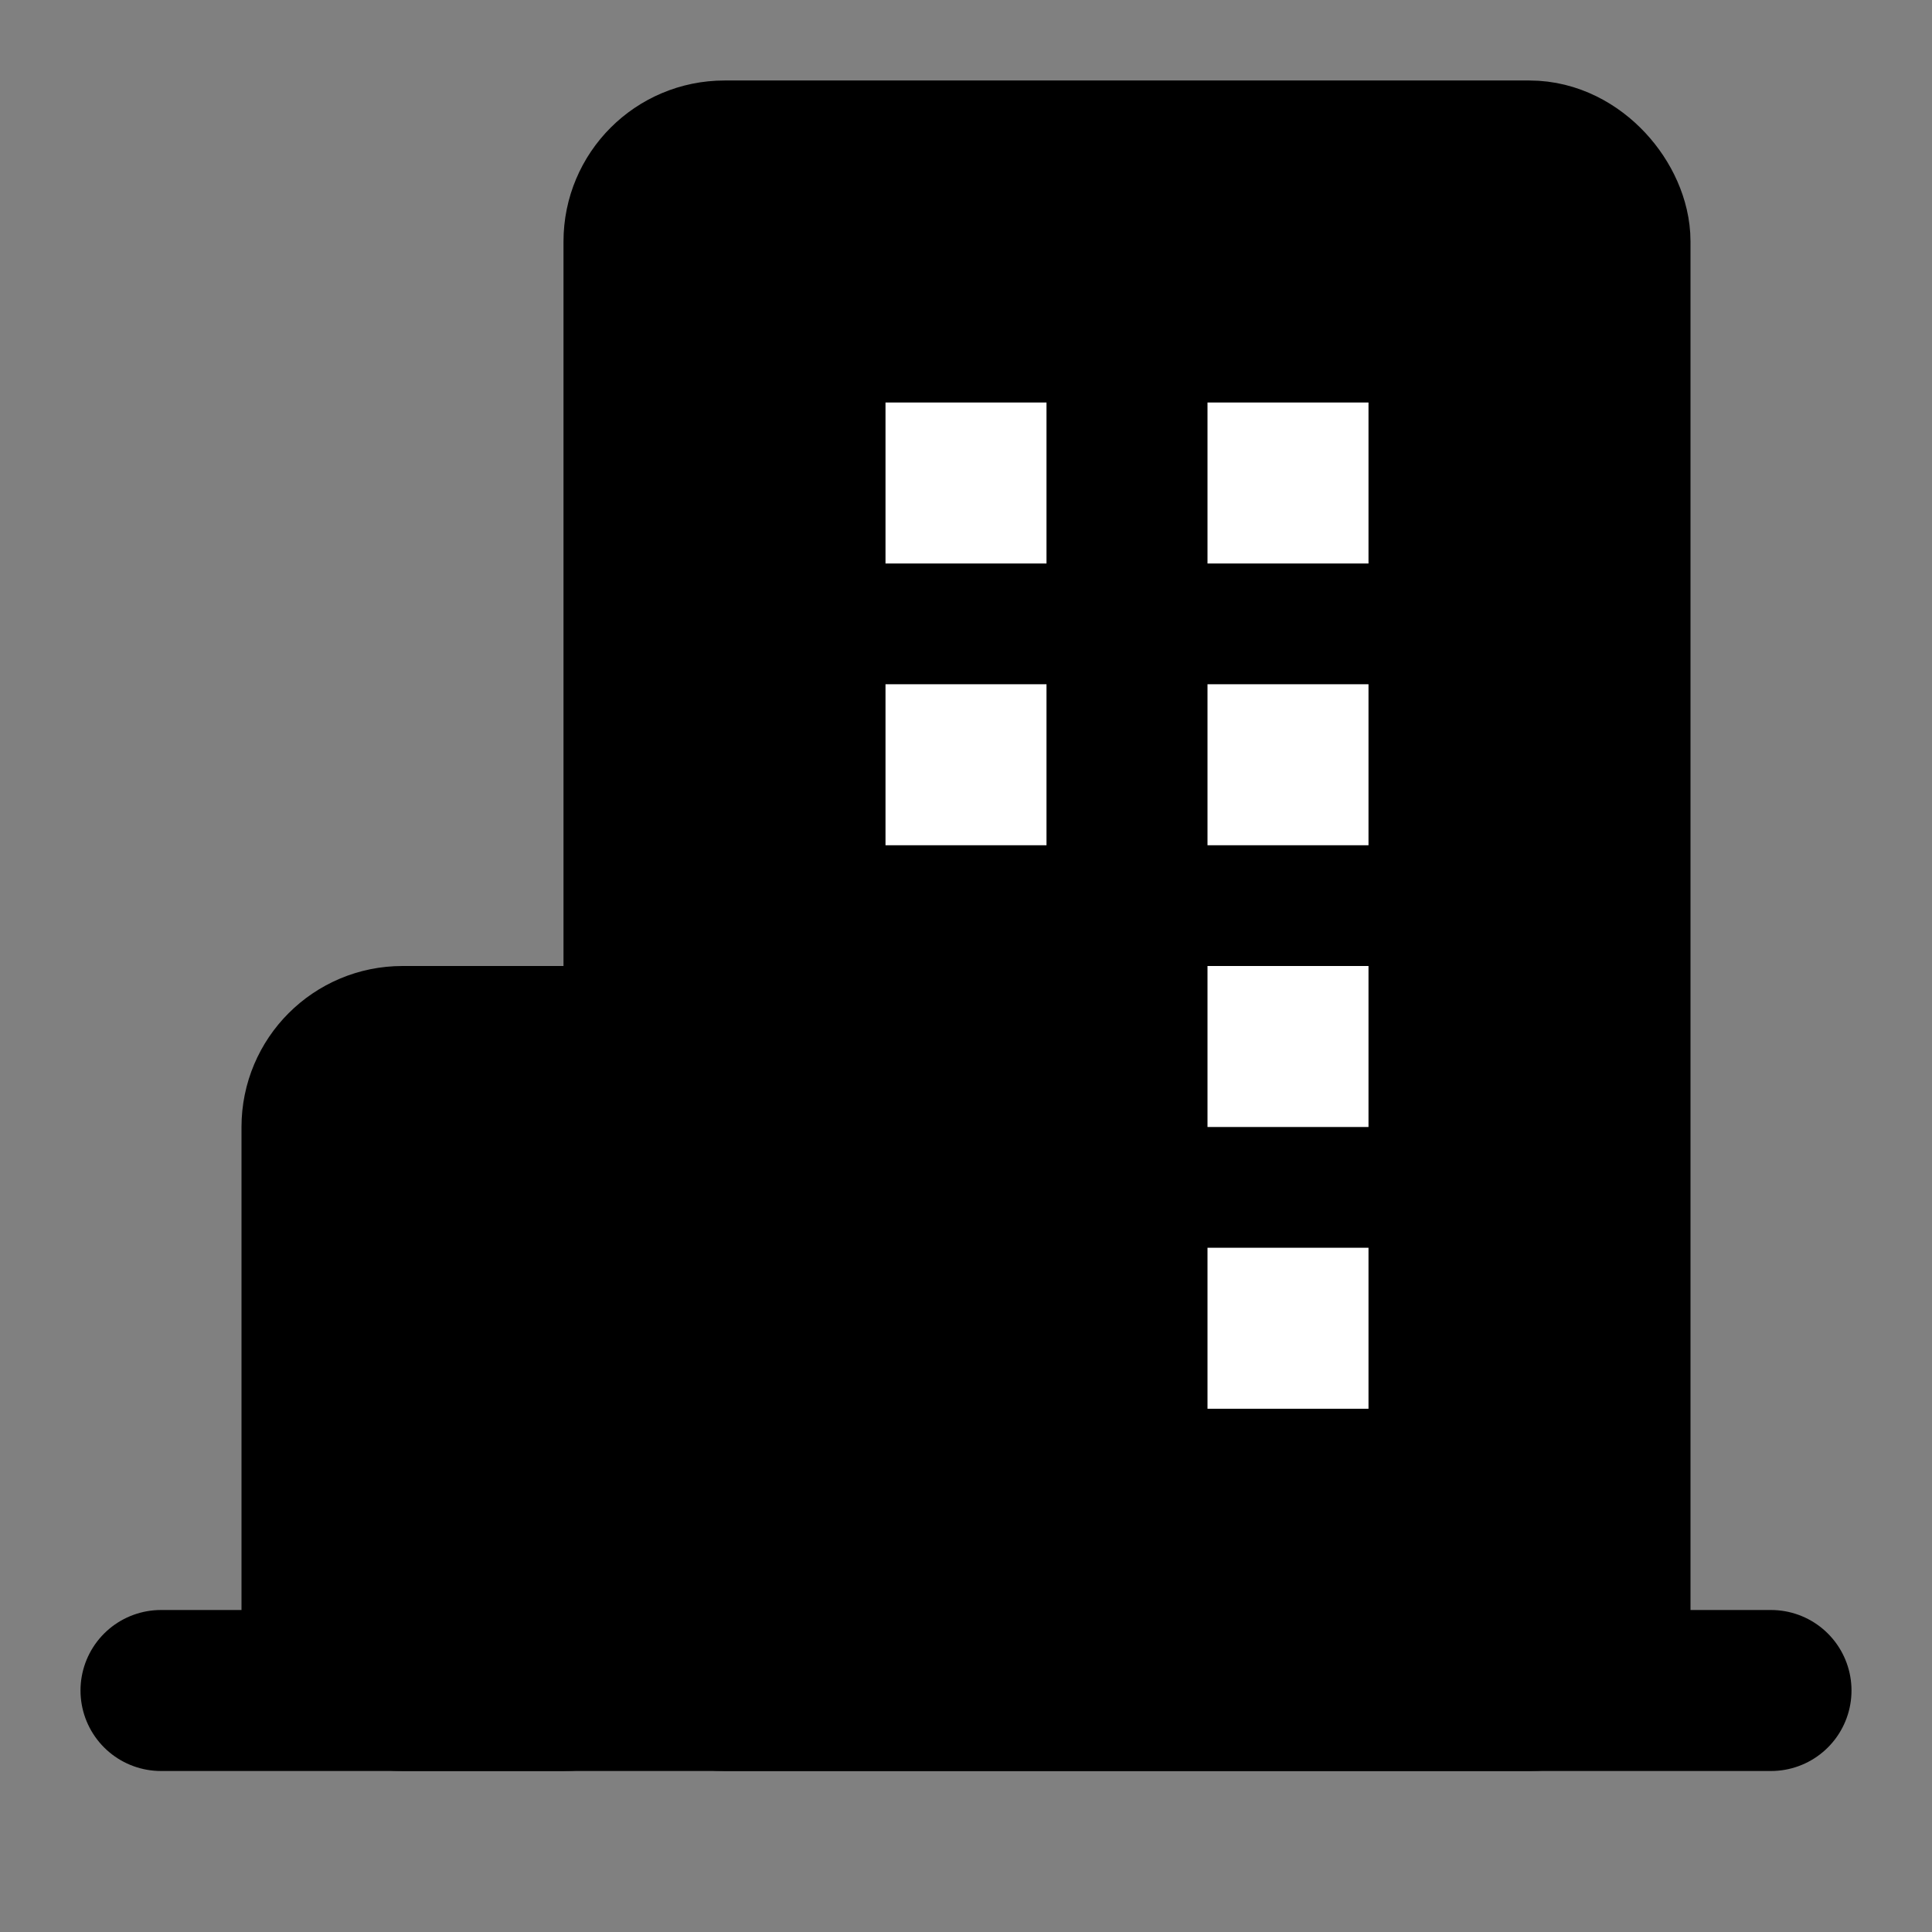 <svg viewBox="0 0 48 48" fill="none" xmlns="http://www.w3.org/2000/svg"><rect x="0" y="0" width="48" height="48" fill="#808080" stroke="none"/><rect fill="white" fill-opacity="0.01"/><path d="M4 42H44" stroke="black" stroke-width="4" stroke-linecap="round" stroke-linejoin="round"/><rect x="8" y="26" width="8" height="16" rx="2" fill="currentColor" stroke="currentColor" stroke-width="4" stroke-linejoin="round"/><path d="M12 34H13" stroke="currentColor" stroke-width="4" stroke-linecap="square" stroke-linejoin="round"/><rect x="16" y="4" width="24" height="38" rx="2" fill="currentColor" stroke="currentColor" stroke-width="4" stroke-linejoin="round"/><rect x="22" y="10" width="4" height="4" fill="white"/><rect x="30" y="10" width="4" height="4" fill="white"/><rect x="22" y="17" width="4" height="4" fill="white"/><rect x="30" y="17" width="4" height="4" fill="white"/><rect x="30" y="24" width="4" height="4" fill="white"/><rect x="30" y="31" width="4" height="4" fill="white"/></svg>